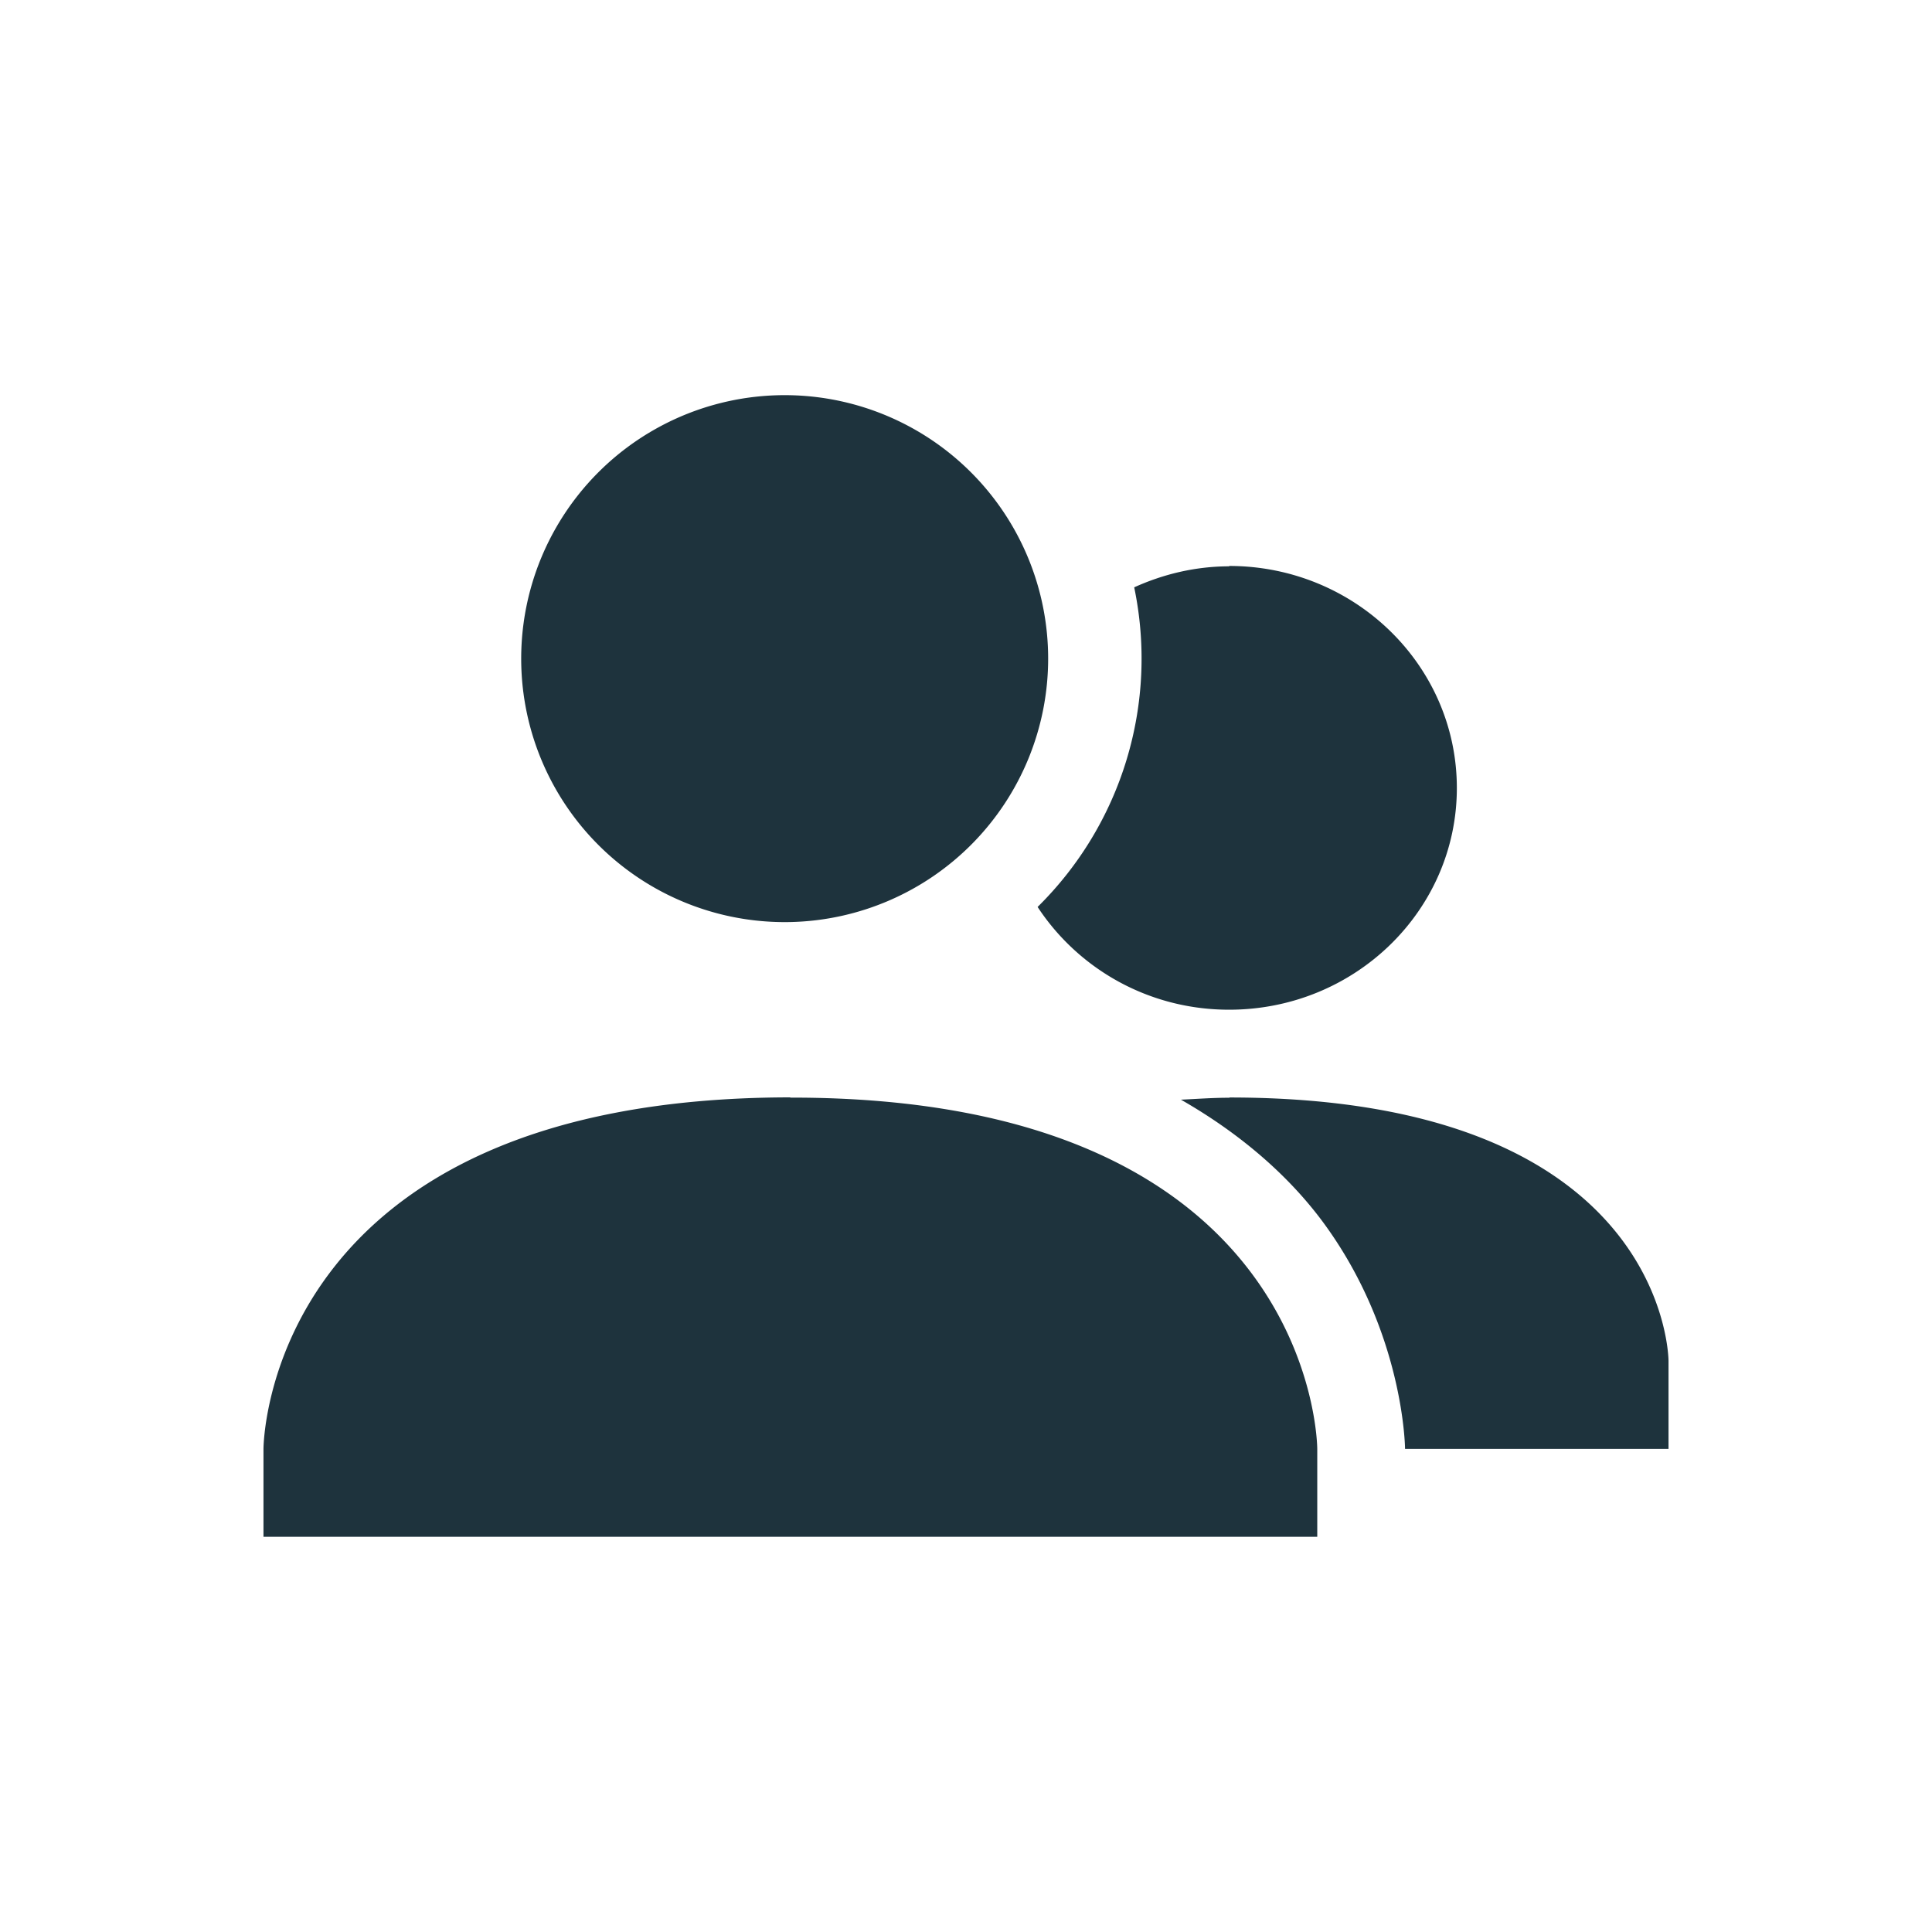 <svg xmlns="http://www.w3.org/2000/svg" width="22" height="22" viewBox="0 0 16 16" version="1.1" id="svg7"><defs id="defs3"><style id="current-color-scheme" type="text/css"></style></defs><path d="M6.545 3.273a2.182 2.182 0 1 0 0 4.363 2.182 2.182 0 0 0 0-4.363zm3.634 1.415l.003.002c-.283 0-.548.065-.789.174a2.887 2.887 0 0 1-.8 2.647c.335.51.917.851 1.586.851 1.042 0 1.886-.822 1.886-1.836 0-1.015-.844-1.839-1.886-1.839zm-3.634 4.4C2.182 9.091 2.182 12 2.182 12v.727h8.727V12s0-2.916-4.364-2.91zm3.637.001v.002c-.143 0-.27.01-.402.016.507.29.894.637 1.166 1 .684.917.69 1.892.69 1.892h2.182v-.728s0-2.182-3.636-2.182z" id="path5" color="#5c616c" fill="#1e333d" stroke-width=".727" fill-opacity="1"/></svg>